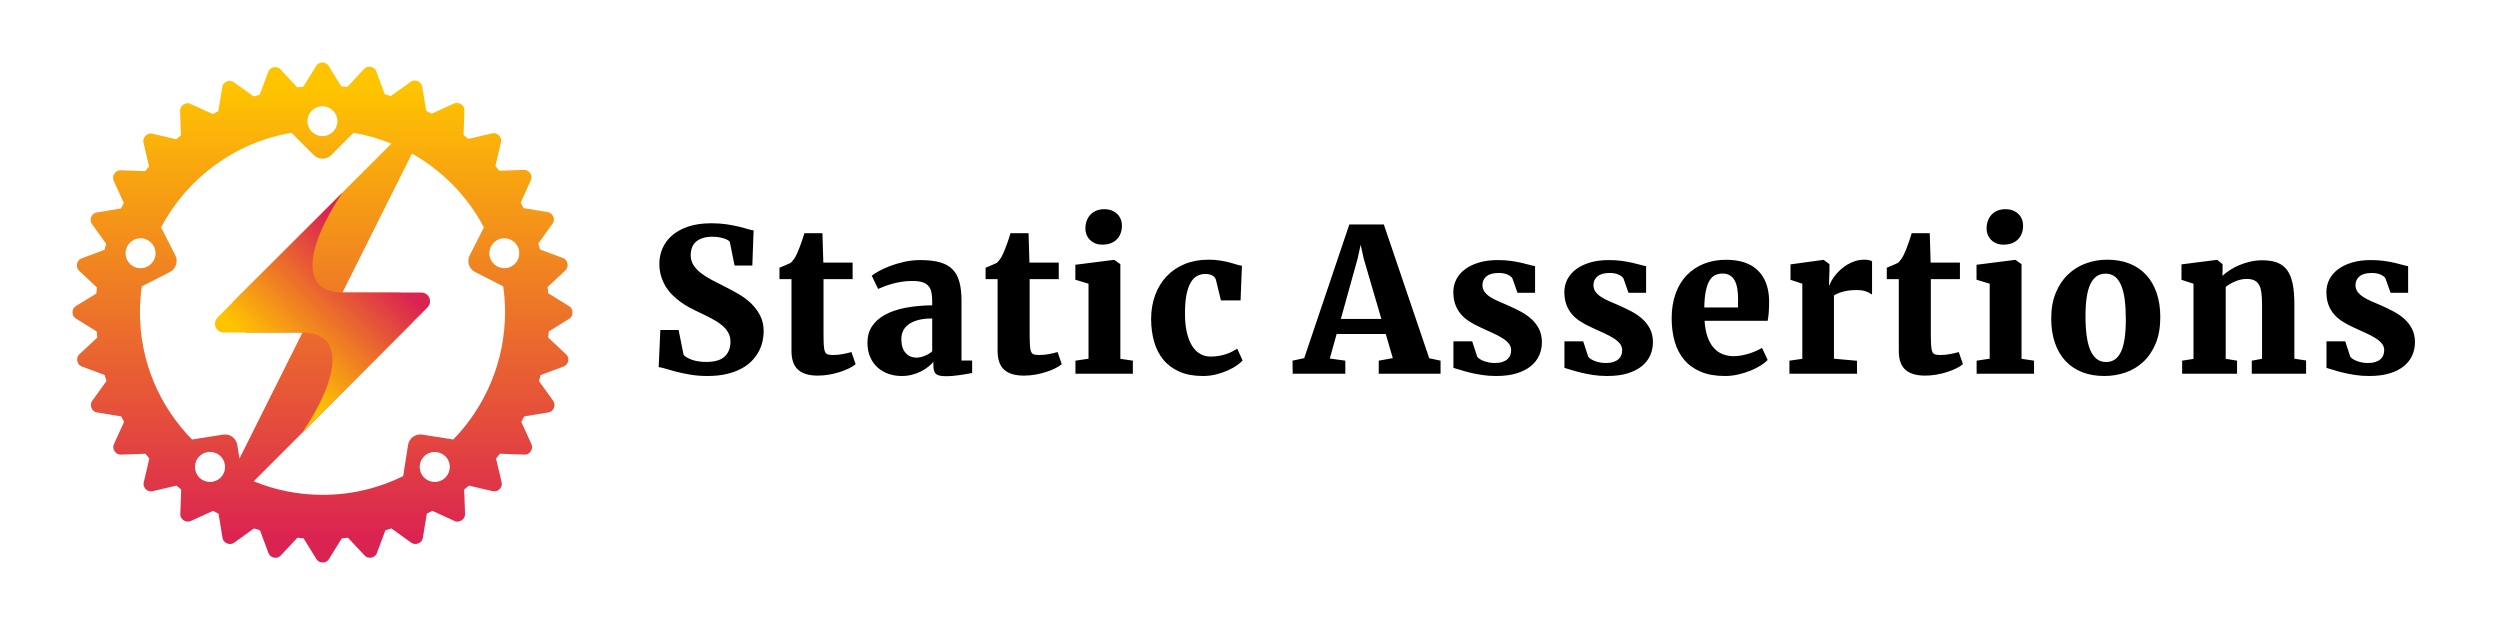 <?xml version="1.0" encoding="UTF-8"?>
<svg width="2000px" height="500px" viewBox="0 0 2000 500" version="1.1" xmlns="http://www.w3.org/2000/svg" xmlns:xlink="http://www.w3.org/1999/xlink">
    <!-- Generator: Sketch 57.1 (83088) - https://sketch.com -->
    <title>Banner</title>
    <desc>Created with Sketch.</desc>
    <defs>
        <linearGradient x1="50%" y1="5%" x2="50%" y2="95%" id="linearGradient-1">
            <stop stop-color="#FFC400" offset="0%"></stop>
            <stop stop-color="#DB2351" offset="100%"></stop>
        </linearGradient>
        <linearGradient x1="71.248%" y1="26.044%" x2="28.753%" y2="73.954%" id="linearGradient-2">
            <stop stop-color="#DB2351" offset="0%"></stop>
            <stop stop-color="#FFC400" offset="100%"></stop>
        </linearGradient>
    </defs>
    <g id="Banner" stroke="none" stroke-width="1" fill="none" fill-rule="evenodd">
        <g id="Group" transform="translate(58, 50)">
            <g id="Icon">
                <g>
                    <path d="M133.556,316.888 L184,216 L140.213,216 C131.929,216 125.213,209.284 125.213,201 C125.213,197.022 126.794,193.206 129.607,190.393 L255.116,64.884 C245.495,60.961 235.363,58.031 224.849,56.222 L207.049,74.013 C203.149,77.911 196.849,77.911 192.949,74.013 L175.149,56.222 C129.849,63.918 91.649,92.604 70.85,131.884 L82.25,154.273 C84.75,159.17 82.75,165.167 77.85,167.666 L55.45,179.06 C54.45,185.857 53.95,192.754 53.95,199.85 C53.95,239.43 69.75,275.312 95.649,301.599 L120.449,297.701 C125.849,296.802 130.949,300.5 131.849,305.997 L133.556,316.888 Z M144.956,335.044 C161.975,342.025 180.634,345.877 200.149,345.877 C223.249,345.877 245.149,340.48 264.548,330.885 L268.448,305.997 C269.248,300.6 274.348,296.802 279.848,297.701 L304.648,301.599 C330.148,275.312 345.948,239.43 346.048,199.85 C346.048,192.754 345.548,185.857 344.548,179.06 L322.148,167.666 C317.148,165.167 315.248,159.17 317.748,154.273 L329.148,131.884 C316.024,107.099 295.972,86.572 271.581,72.839 L216,184 L259.787,184 C268.071,184 274.787,190.716 274.787,199 C274.787,202.978 273.206,206.794 270.393,209.607 L144.956,335.044 Z M397.348,194.953 C400.848,197.051 400.748,202.649 397.848,204.748 L381.048,215.142 L380.548,220.04 L394.948,233.533 C397.948,236.232 396.848,241.729 393.048,243.128 L374.548,250.025 L373.148,254.823 L384.648,270.815 C386.948,274.113 384.848,279.31 380.848,279.91 L361.348,283.108 L359.048,287.506 L367.248,305.497 C368.848,309.195 365.748,313.893 361.748,313.693 L341.948,312.994 L338.848,316.792 L343.348,336.082 C344.248,339.98 340.248,343.878 336.348,342.979 L317.148,338.481 L313.348,341.579 L314.048,361.369 C314.148,365.367 309.448,368.566 305.848,366.867 L287.848,358.671 L283.448,360.97 L280.248,380.46 C279.548,384.458 274.448,386.557 271.148,384.258 L255.149,372.764 L250.349,374.163 L243.449,392.654 C242.049,396.352 236.549,397.451 233.849,394.553 L220.349,380.16 L215.449,380.66 L205.049,397.451 C202.949,400.85 197.349,400.85 195.249,397.451 L184.849,380.66 L179.949,380.16 L166.449,394.553 C163.749,397.551 158.249,396.352 156.849,392.654 L149.949,374.163 L145.149,372.764 L129.149,384.258 C125.849,386.557 120.649,384.458 120.049,380.46 L116.849,360.97 L112.449,358.671 L94.449,366.867 C90.749,368.466 86.049,365.367 86.249,361.369 L86.949,341.579 L83.15,338.481 L63.95,342.979 C60.05,343.978 56.05,339.98 56.95,336.082 L61.45,316.792 L58.35,312.994 L38.55,313.693 C34.55,313.793 31.35,309.095 33.05,305.497 L41.25,287.506 L38.95,283.108 L19.45,279.91 C15.45,279.31 13.35,274.113 15.65,270.815 L27.15,254.823 L25.75,250.025 L7.25,243.128 C3.55,241.729 2.45,236.232 5.35,233.533 L19.85,220.04 L19.35,215.142 L2.55,204.748 C-0.85,202.649 -0.85,197.051 2.55,194.953 L19.05,184.858 L19.55,179.96 L5.15,166.467 C2.25,163.668 3.35,158.171 7.05,156.772 L25.55,149.875 L26.95,145.077 L15.45,129.085 C13.15,125.787 15.25,120.59 19.25,119.99 L38.75,116.792 L41.05,112.394 L32.85,94.403 C31.25,90.705 34.35,86.107 38.35,86.207 L58.15,86.907 L61.25,83.108 L56.75,63.918 C55.85,60.02 59.85,56.022 63.75,56.922 L82.95,61.419 L86.749,58.321 L86.049,38.531 C85.949,34.533 90.649,31.334 94.249,33.033 L112.249,41.229 L116.649,38.931 L119.849,19.44 C120.449,15.442 125.649,13.343 128.949,15.642 L144.949,27.136 L149.749,25.737 L156.649,7.246 C158.049,3.548 163.549,2.449 166.249,5.347 L179.749,19.84 L184.649,19.34 L195.049,2.549 C197.149,-0.85 202.749,-0.85 204.849,2.549 L214.949,19.04 L219.849,19.54 L233.349,5.047 C236.049,2.149 241.549,3.148 242.949,6.947 L249.849,25.437 L254.649,26.837 L270.648,15.342 C273.948,13.043 279.148,15.242 279.748,19.14 L282.948,38.631 L287.348,40.93 L305.348,32.734 C309.048,31.134 313.748,34.233 313.548,38.231 L312.848,58.021 L316.648,61.119 L335.848,56.622 C339.848,55.722 343.748,59.72 342.848,63.618 L338.348,82.809 L341.448,86.607 L361.248,85.907 C365.348,85.807 368.448,90.405 366.748,94.103 L358.548,112.094 L360.848,116.492 L380.348,119.69 C384.348,120.39 386.448,125.487 384.148,128.786 L372.648,144.778 L374.048,149.575 L392.548,156.472 C396.248,157.871 397.348,163.468 394.448,166.167 L380.048,179.66 L380.548,184.558 L397.348,194.953 Z M341.748,141.179 C335.448,143.278 332.048,149.975 334.048,156.272 C336.048,162.569 342.848,165.967 349.148,163.968 C355.448,161.969 358.848,155.172 356.848,148.876 C354.848,142.579 348.048,139.18 341.748,141.179 Z M187.949,46.927 C187.949,53.523 193.349,58.921 199.949,58.921 C206.549,58.921 211.949,53.523 211.949,46.927 C211.949,40.33 206.549,34.933 199.949,34.933 C193.349,34.933 187.949,40.33 187.949,46.927 Z M50.75,163.968 C57.05,166.067 63.75,162.569 65.85,156.272 C67.95,149.975 64.45,143.278 58.15,141.179 C51.85,139.08 45.15,142.579 43.05,148.876 C40.95,155.172 44.45,161.969 50.75,163.968 Z M119.749,330.585 C123.649,325.287 122.449,317.691 117.049,313.793 C111.649,309.895 104.149,311.094 100.249,316.492 C96.349,321.889 97.549,329.385 102.949,333.283 C108.349,337.181 115.849,335.982 119.749,330.585 Z M299.548,316.492 C295.648,311.194 288.148,309.995 282.748,313.793 C277.348,317.691 276.148,325.187 280.048,330.585 C283.948,335.982 291.448,337.181 296.848,333.283 C302.248,329.385 303.448,321.889 299.548,316.492 Z" id="Cog" fill="url(#linearGradient-1)" fill-rule="nonzero"></path>
                    <path d="M184.01,215.99 C162.993,215.99 141.976,215.99 120.96,215.99 L120.96,215.99 C117.094,215.99 113.96,212.856 113.96,208.99 C113.96,207.133 114.697,205.353 116.01,204.04 C149.337,170.714 182.663,137.387 215.99,104.06 C184.01,152.03 184.01,184.01 215.99,184.01 C237.007,184.01 258.024,184.01 279.04,184.01 L279.04,184.01 C282.906,184.01 286.04,187.144 286.04,191.01 C286.04,192.867 285.303,194.647 283.99,195.96 C250.663,229.286 217.337,262.613 184.01,295.94 C215.99,247.97 215.99,215.99 184.01,215.99 Z" id="Path-2" fill="url(#linearGradient-2)" fill-rule="nonzero"></path>
                </g>
            </g>
            <path d="M470.273,214 L484.882,214 L488.866,233.844 C490.064,235.302 492.265,236.617 495.468,237.789 C498.671,238.961 502.538,239.547 507.069,239.547 C513.788,239.547 518.684,238.102 521.757,235.211 C524.83,232.32 526.366,228.375 526.366,223.375 C526.366,220.667 525.767,218.232 524.569,216.07 C523.372,213.909 521.64,211.904 519.374,210.055 C517.108,208.206 514.335,206.422 511.054,204.703 C507.773,202.984 504.075,201.161 499.96,199.234 C497.929,198.297 495.754,197.203 493.437,195.953 C491.119,194.703 488.84,193.271 486.601,191.656 C484.361,190.042 482.2,188.219 480.116,186.188 C478.033,184.156 476.21,181.878 474.648,179.352 C473.085,176.826 471.835,174.039 470.898,170.992 C469.96,167.945 469.491,164.599 469.491,160.953 C469.491,156.63 470.338,152.516 472.03,148.609 C473.723,144.703 476.288,141.266 479.726,138.297 C483.163,135.328 487.486,132.971 492.694,131.227 C497.903,129.482 504.049,128.609 511.132,128.609 C515.559,128.609 519.582,128.883 523.202,129.43 C526.822,129.977 530.038,130.589 532.851,131.266 C535.663,131.943 538.072,132.594 540.077,133.219 C542.082,133.844 543.684,134.208 544.882,134.312 L543.866,162.438 L529.648,162.438 L525.819,143.375 C525.455,142.906 524.856,142.438 524.023,141.969 C523.189,141.5 522.161,141.07 520.937,140.68 C519.713,140.289 518.332,139.977 516.796,139.742 C515.26,139.508 513.632,139.391 511.913,139.391 C508.788,139.391 506.132,139.768 503.944,140.523 C501.757,141.279 499.96,142.307 498.554,143.609 C497.148,144.911 496.132,146.474 495.507,148.297 C494.882,150.12 494.569,152.073 494.569,154.156 C494.569,157.073 495.286,159.677 496.718,161.969 C498.15,164.26 500.116,166.383 502.616,168.336 C505.116,170.289 508.059,172.164 511.444,173.961 C514.83,175.758 518.476,177.62 522.382,179.547 C525.663,181.214 529.101,183.076 532.694,185.133 C536.288,187.19 539.582,189.625 542.577,192.438 C545.572,195.25 548.046,198.505 549.999,202.203 C551.952,205.901 552.929,210.172 552.929,215.016 C552.929,217.672 552.616,220.393 551.991,223.18 C551.366,225.966 550.338,228.687 548.905,231.344 C547.473,234 545.611,236.5 543.319,238.844 C541.028,241.188 538.215,243.245 534.882,245.016 C531.549,246.786 527.655,248.193 523.202,249.234 C518.749,250.276 513.658,250.797 507.929,250.797 C503.085,250.797 498.567,250.445 494.374,249.742 C490.181,249.039 486.418,248.258 483.085,247.398 C479.752,246.539 476.887,245.732 474.491,244.977 C472.095,244.221 470.247,243.792 468.944,243.688 L470.273,214 Z M575.186,173.297 L565.576,173.297 L565.576,164.156 C565.889,164.052 566.514,163.805 567.451,163.414 C568.389,163.023 569.365,162.607 570.381,162.164 C571.397,161.721 572.334,161.305 573.194,160.914 C574.053,160.523 574.561,160.276 574.717,160.172 C575.602,159.286 576.462,158.258 577.295,157.086 C578.128,155.914 578.936,154.417 579.717,152.594 C580.186,151.604 580.681,150.445 581.201,149.117 C581.722,147.789 582.243,146.396 582.764,144.938 C583.285,143.479 583.78,142.034 584.248,140.602 C584.717,139.169 585.134,137.828 585.498,136.578 L599.951,136.578 L600.655,160.094 L624.092,160.094 L624.092,173.297 L600.811,173.297 L600.811,215.641 C600.811,219.964 600.876,223.349 601.006,225.797 C601.136,228.245 601.449,230.068 601.944,231.266 C602.438,232.464 603.194,233.219 604.209,233.531 C605.225,233.844 606.618,234 608.389,234 L608.467,234 C611.175,234 613.858,233.74 616.514,233.219 C619.17,232.698 621.358,232.177 623.076,231.656 L623.155,231.656 L626.514,241.344 C625.16,242.49 623.376,243.609 621.162,244.703 C618.949,245.797 616.501,246.773 613.819,247.633 C611.136,248.492 608.298,249.182 605.303,249.703 C602.308,250.224 599.326,250.484 596.358,250.484 L596.201,250.484 C589.118,250.484 583.845,248.896 580.381,245.719 C576.918,242.542 575.186,237.568 575.186,230.797 L575.186,173.297 Z M635.958,224.078 C635.958,219.026 637.195,214.651 639.669,210.953 C642.143,207.255 645.633,204.182 650.138,201.734 C654.643,199.286 660.086,197.451 666.466,196.227 C672.846,195.003 679.943,194.339 687.755,194.234 L687.755,190.953 C687.755,188.245 687.547,185.875 687.13,183.844 C686.714,181.812 685.919,180.12 684.747,178.766 C683.576,177.411 681.961,176.409 679.904,175.758 C677.846,175.107 675.177,174.781 671.896,174.781 C668.875,174.781 666.049,174.99 663.419,175.406 C660.789,175.823 658.328,176.344 656.036,176.969 C653.745,177.594 651.648,178.271 649.747,179 C647.846,179.729 646.115,180.432 644.552,181.109 L644.474,181.109 L639.396,170.562 C640.438,169.677 642.195,168.531 644.669,167.125 C647.143,165.719 650.112,164.339 653.576,162.984 C657.039,161.63 660.893,160.471 665.138,159.508 C669.383,158.544 673.771,158.062 678.302,158.062 C684.552,158.062 689.786,158.661 694.005,159.859 C698.224,161.057 701.596,162.958 704.122,165.562 C706.648,168.167 708.458,171.526 709.552,175.641 C710.646,179.755 711.193,184.729 711.193,190.562 L711.193,238.453 L719.708,238.453 L719.708,248.375 C718.719,248.583 717.417,248.831 715.802,249.117 C714.187,249.404 712.43,249.69 710.529,249.977 C708.628,250.263 706.688,250.497 704.708,250.68 C702.729,250.862 700.88,250.953 699.161,250.953 C697.182,250.953 695.516,250.836 694.161,250.602 C692.807,250.367 691.727,249.911 690.919,249.234 C690.112,248.557 689.539,247.633 689.201,246.461 C688.862,245.289 688.693,243.792 688.693,241.969 L688.693,239.547 C687.651,240.745 686.336,241.995 684.747,243.297 C683.159,244.599 681.297,245.81 679.161,246.93 C677.026,248.049 674.63,248.974 671.974,249.703 C669.318,250.432 666.401,250.797 663.224,250.797 C659.578,250.797 656.102,250.224 652.794,249.078 C649.487,247.932 646.583,246.24 644.083,244 C641.583,241.76 639.604,238.974 638.146,235.641 C636.687,232.307 635.958,228.453 635.958,224.078 Z M663.068,221.188 C663.068,226.083 664.201,229.794 666.466,232.32 C668.732,234.846 671.687,236.109 675.333,236.109 C676.219,236.109 677.208,235.992 678.302,235.758 C679.396,235.523 680.503,235.185 681.622,234.742 C682.742,234.299 683.836,233.766 684.904,233.141 C685.971,232.516 686.922,231.813 687.755,231.031 L687.755,204.781 C683.068,204.781 679.135,205.25 675.958,206.188 C672.781,207.125 670.242,208.362 668.341,209.898 C666.44,211.435 665.086,213.18 664.279,215.133 C663.471,217.086 663.068,219.104 663.068,221.188 Z M740.09,173.297 L730.481,173.297 L730.481,164.156 C730.793,164.052 731.418,163.805 732.356,163.414 C733.293,163.023 734.27,162.607 735.286,162.164 C736.301,161.721 737.239,161.305 738.098,160.914 C738.957,160.523 739.465,160.276 739.622,160.172 C740.507,159.286 741.366,158.258 742.2,157.086 C743.033,155.914 743.84,154.417 744.622,152.594 C745.09,151.604 745.585,150.445 746.106,149.117 C746.627,147.789 747.148,146.396 747.668,144.938 C748.189,143.479 748.684,142.034 749.153,140.602 C749.622,139.169 750.038,137.828 750.403,136.578 L764.856,136.578 L765.559,160.094 L788.997,160.094 L788.997,173.297 L765.715,173.297 L765.715,215.641 C765.715,219.964 765.78,223.349 765.911,225.797 C766.041,228.245 766.353,230.068 766.848,231.266 C767.343,232.464 768.098,233.219 769.114,233.531 C770.129,233.844 771.523,234 773.293,234 L773.372,234 C776.08,234 778.762,233.74 781.418,233.219 C784.075,232.698 786.262,232.177 787.981,231.656 L788.059,231.656 L791.418,241.344 C790.064,242.49 788.28,243.609 786.067,244.703 C783.853,245.797 781.405,246.773 778.723,247.633 C776.041,248.492 773.202,249.182 770.207,249.703 C767.213,250.224 764.231,250.484 761.262,250.484 L761.106,250.484 C754.023,250.484 748.749,248.896 745.286,245.719 C741.822,242.542 740.09,237.568 740.09,230.797 L740.09,173.297 Z M802.347,238.531 L812.816,236.969 L812.816,176.969 L802.269,173.766 L802.269,161.812 L833.05,157.906 L833.441,157.906 L838.285,161.344 L838.285,237.047 L848.285,238.531 L848.285,249 L802.347,249 L802.347,238.531 Z M823.753,145.719 C821.774,145.719 819.964,145.393 818.324,144.742 C816.683,144.091 815.264,143.18 814.066,142.008 C812.868,140.836 811.944,139.456 811.293,137.867 C810.641,136.279 810.316,134.573 810.316,132.75 C810.316,130.667 810.641,128.688 811.293,126.812 C811.944,124.937 812.907,123.297 814.183,121.891 C815.459,120.484 817.035,119.378 818.91,118.57 C820.785,117.763 822.92,117.359 825.316,117.359 L825.394,117.359 C827.686,117.359 829.704,117.711 831.449,118.414 C833.194,119.117 834.665,120.068 835.863,121.266 C837.061,122.464 837.972,123.857 838.597,125.445 C839.222,127.034 839.535,128.714 839.535,130.484 C839.535,132.62 839.209,134.612 838.558,136.461 C837.907,138.31 836.931,139.924 835.628,141.305 C834.326,142.685 832.699,143.766 830.746,144.547 C828.793,145.328 826.488,145.719 823.832,145.719 L823.753,145.719 Z M862.885,205.484 C862.885,198.401 863.966,191.93 866.128,186.07 C868.289,180.211 871.362,175.185 875.346,170.992 C879.331,166.799 884.148,163.544 889.799,161.227 C895.451,158.909 901.766,157.75 908.745,157.75 C912.182,157.75 915.268,157.971 918.003,158.414 C920.737,158.857 923.185,159.352 925.346,159.898 C927.508,160.445 929.409,160.992 931.049,161.539 C932.69,162.086 934.187,162.437 935.542,162.594 L934.448,190.328 L918.745,190.328 L914.682,173.609 C914.109,172.047 913.055,170.914 911.518,170.211 C909.982,169.508 908.224,169.156 906.245,169.156 C903.901,169.156 901.74,169.677 899.76,170.719 C897.781,171.76 896.076,173.492 894.643,175.914 C893.211,178.336 892.078,181.526 891.245,185.484 C890.411,189.443 889.995,194.312 889.995,200.094 C889.943,206.135 890.424,211.357 891.44,215.758 C892.456,220.159 893.875,223.805 895.698,226.695 C897.521,229.586 899.682,231.734 902.182,233.141 C904.682,234.547 907.417,235.25 910.385,235.25 C912.833,235.25 915.099,235.068 917.182,234.703 C919.266,234.339 921.193,233.857 922.964,233.258 C924.734,232.659 926.349,231.982 927.807,231.227 C929.266,230.471 930.594,229.703 931.792,228.922 L936.089,238.375 C935.047,239.573 933.51,240.888 931.479,242.32 C929.448,243.753 927.039,245.094 924.253,246.344 C921.466,247.594 918.38,248.648 914.995,249.508 C911.609,250.367 908.042,250.797 904.292,250.797 C897.052,250.797 890.828,249.651 885.62,247.359 C880.411,245.068 876.128,241.904 872.768,237.867 C869.409,233.831 866.935,229.052 865.346,223.531 C863.758,218.01 862.937,211.995 862.885,205.484 Z M976.002,238.531 L985.377,236.5 L1021.47,129.547 L1049.049,129.547 L1085.377,236.578 L1094.439,238.531 L1094.439,249 L1044.986,249 L1044.986,238.531 L1056.236,236.5 L1050.611,217.203 L1011.314,217.203 L1005.845,236.812 L1018.267,238.531 L1018.267,249 L976.158,249 L976.002,238.531 Z M1047.095,205.172 L1032.955,156.812 L1030.533,145.797 L1028.111,156.812 L1014.674,205.172 L1047.095,205.172 Z M1104.743,223.062 L1119.743,223.062 L1123.727,235.25 C1124.092,235.875 1124.743,236.5 1125.681,237.125 C1126.618,237.75 1127.725,238.31 1129.001,238.805 C1130.277,239.299 1131.67,239.69 1133.181,239.977 C1134.691,240.263 1136.201,240.406 1137.712,240.406 C1140.108,240.406 1142.152,240.133 1143.845,239.586 C1145.537,239.039 1146.905,238.297 1147.946,237.359 C1148.988,236.422 1149.743,235.328 1150.212,234.078 C1150.681,232.828 1150.915,231.526 1150.915,230.172 C1150.915,228.193 1150.303,226.435 1149.079,224.898 C1147.855,223.362 1146.149,221.904 1143.962,220.523 C1141.774,219.143 1139.157,217.763 1136.11,216.383 C1133.063,215.003 1129.743,213.479 1126.149,211.812 C1122.66,210.25 1119.574,208.57 1116.891,206.773 C1114.209,204.977 1111.97,202.945 1110.173,200.68 C1108.376,198.414 1107.009,195.875 1106.071,193.062 C1105.134,190.25 1104.665,187.099 1104.665,183.609 C1104.665,179.964 1105.472,176.578 1107.087,173.453 C1108.701,170.328 1111.032,167.633 1114.079,165.367 C1117.126,163.102 1120.837,161.318 1125.212,160.016 C1129.587,158.714 1134.561,158.062 1140.134,158.062 C1144.092,158.062 1147.621,158.284 1150.72,158.727 C1153.819,159.169 1156.579,159.664 1159.001,160.211 C1161.423,160.758 1163.532,161.292 1165.329,161.812 C1167.126,162.333 1168.701,162.698 1170.056,162.906 L1170.056,184.234 L1155.993,184.234 L1151.931,172.75 C1151.41,171.708 1150.186,170.719 1148.259,169.781 C1146.332,168.844 1143.884,168.375 1140.915,168.375 C1136.54,168.375 1133.285,169.286 1131.149,171.109 C1129.014,172.932 1127.946,175.224 1127.946,177.984 C1127.946,180.12 1128.519,181.956 1129.665,183.492 C1130.811,185.029 1132.334,186.409 1134.235,187.633 C1136.136,188.857 1138.311,189.99 1140.759,191.031 C1143.207,192.073 1145.733,193.167 1148.337,194.312 C1151.774,195.823 1155.121,197.437 1158.376,199.156 C1161.631,200.875 1164.522,202.867 1167.048,205.133 C1169.574,207.398 1171.618,210.055 1173.181,213.102 C1174.743,216.148 1175.524,219.729 1175.524,223.844 C1175.524,227.542 1174.795,231.031 1173.337,234.312 C1171.878,237.594 1169.652,240.458 1166.657,242.906 C1163.662,245.354 1159.873,247.281 1155.29,248.688 C1150.707,250.094 1145.264,250.797 1138.962,250.797 C1134.899,250.797 1131.11,250.523 1127.595,249.977 C1124.079,249.43 1120.876,248.805 1117.985,248.102 C1115.095,247.398 1112.53,246.682 1110.29,245.953 C1108.05,245.224 1106.201,244.677 1104.743,244.312 L1104.743,223.062 Z M1193.562,223.062 L1208.562,223.062 L1212.547,235.25 C1212.911,235.875 1213.562,236.5 1214.5,237.125 C1215.438,237.75 1216.544,238.31 1217.82,238.805 C1219.096,239.299 1220.49,239.69 1222,239.977 C1223.51,240.263 1225.021,240.406 1226.531,240.406 C1228.927,240.406 1230.971,240.133 1232.664,239.586 C1234.357,239.039 1235.724,238.297 1236.766,237.359 C1237.807,236.422 1238.562,235.328 1239.031,234.078 C1239.5,232.828 1239.734,231.526 1239.734,230.172 C1239.734,228.193 1239.122,226.435 1237.898,224.898 C1236.674,223.362 1234.969,221.904 1232.781,220.523 C1230.594,219.143 1227.977,217.763 1224.93,216.383 C1221.883,215.003 1218.563,213.479 1214.969,211.812 C1211.479,210.25 1208.393,208.57 1205.711,206.773 C1203.029,204.977 1200.789,202.945 1198.992,200.68 C1197.195,198.414 1195.828,195.875 1194.891,193.062 C1193.953,190.25 1193.484,187.099 1193.484,183.609 C1193.484,179.964 1194.292,176.578 1195.906,173.453 C1197.521,170.328 1199.852,167.633 1202.898,165.367 C1205.945,163.102 1209.656,161.318 1214.031,160.016 C1218.406,158.714 1223.38,158.062 1228.953,158.062 C1232.911,158.062 1236.44,158.284 1239.539,158.727 C1242.638,159.169 1245.398,159.664 1247.82,160.211 C1250.242,160.758 1252.352,161.292 1254.148,161.812 C1255.945,162.333 1257.521,162.698 1258.875,162.906 L1258.875,184.234 L1244.812,184.234 L1240.75,172.75 C1240.229,171.708 1239.005,170.719 1237.078,169.781 C1235.151,168.844 1232.703,168.375 1229.734,168.375 C1225.359,168.375 1222.104,169.286 1219.969,171.109 C1217.833,172.932 1216.766,175.224 1216.766,177.984 C1216.766,180.12 1217.339,181.956 1218.484,183.492 C1219.63,185.029 1221.154,186.409 1223.055,187.633 C1224.956,188.857 1227.13,189.99 1229.578,191.031 C1232.026,192.073 1234.552,193.167 1237.156,194.312 C1240.594,195.823 1243.94,197.437 1247.195,199.156 C1250.451,200.875 1253.341,202.867 1255.867,205.133 C1258.393,207.398 1260.437,210.055 1262,213.102 C1263.563,216.148 1264.344,219.729 1264.344,223.844 C1264.344,227.542 1263.615,231.031 1262.156,234.312 C1260.698,237.594 1258.471,240.458 1255.477,242.906 C1252.482,245.354 1248.693,247.281 1244.109,248.688 C1239.526,250.094 1234.083,250.797 1227.781,250.797 C1223.719,250.797 1219.93,250.523 1216.414,249.977 C1212.898,249.43 1209.695,248.805 1206.805,248.102 C1203.914,247.398 1201.349,246.682 1199.109,245.953 C1196.87,245.224 1195.021,244.677 1193.562,244.312 L1193.562,223.062 Z M1279.335,204.625 C1279.335,197.281 1280.377,190.719 1282.46,184.938 C1284.543,179.156 1287.499,174.26 1291.327,170.25 C1295.155,166.24 1299.739,163.167 1305.077,161.031 C1310.416,158.896 1316.34,157.828 1322.851,157.828 C1333.945,157.828 1342.395,160.641 1348.202,166.266 C1354.01,171.891 1357.043,179.859 1357.304,190.172 C1357.304,193.766 1357.213,196.891 1357.03,199.547 C1356.848,202.203 1356.549,204.573 1356.132,206.656 L1305.663,206.656 C1305.976,211.604 1306.757,215.862 1308.007,219.43 C1309.257,222.997 1310.898,225.927 1312.929,228.219 C1314.96,230.51 1317.33,232.203 1320.038,233.297 C1322.747,234.391 1325.741,234.938 1329.023,234.938 C1331.106,234.938 1333.241,234.729 1335.429,234.312 C1337.616,233.896 1339.713,233.362 1341.718,232.711 C1343.723,232.06 1345.572,231.344 1347.265,230.562 C1348.957,229.781 1350.403,229.026 1351.601,228.297 L1356.132,237.984 C1354.882,239.339 1353.085,240.771 1350.741,242.281 C1348.398,243.792 1345.702,245.172 1342.655,246.422 C1339.608,247.672 1336.314,248.714 1332.773,249.547 C1329.231,250.38 1325.611,250.797 1321.913,250.797 C1314.413,250.797 1307.981,249.664 1302.616,247.398 C1297.252,245.133 1292.838,241.956 1289.374,237.867 C1285.911,233.779 1283.372,228.909 1281.757,223.258 C1280.142,217.607 1279.335,211.396 1279.335,204.625 Z M1332.382,195.953 C1332.382,195.12 1332.395,194.026 1332.421,192.672 C1332.447,191.318 1332.46,190.224 1332.46,189.391 C1332.46,186.37 1332.265,183.609 1331.874,181.109 C1331.484,178.609 1330.806,176.448 1329.843,174.625 C1328.879,172.802 1327.603,171.383 1326.015,170.367 C1324.426,169.352 1322.46,168.844 1320.116,168.844 C1318.085,168.844 1316.197,169.208 1314.452,169.938 C1312.707,170.667 1311.184,172.034 1309.882,174.039 C1308.58,176.044 1307.538,178.805 1306.757,182.32 C1305.976,185.836 1305.533,190.38 1305.429,195.953 L1332.382,195.953 Z M1373.545,238.531 L1383.858,237.047 L1383.858,176.969 L1374.405,173.844 L1374.405,161.5 L1400.576,157.906 L1400.967,157.906 L1405.576,161.344 L1405.576,165.875 L1405.186,178.219 L1405.576,178.219 C1405.889,177.229 1406.436,176.031 1407.217,174.625 C1407.998,173.219 1408.988,171.76 1410.186,170.25 C1411.384,168.74 1412.79,167.242 1414.405,165.758 C1416.019,164.273 1417.816,162.932 1419.795,161.734 C1421.774,160.536 1423.91,159.573 1426.201,158.844 C1428.493,158.115 1430.941,157.75 1433.545,157.75 C1434.899,157.75 1436.11,157.867 1437.178,158.102 C1438.246,158.336 1439.066,158.635 1439.639,159 L1439.639,185.641 C1437.92,184.443 1436.123,183.544 1434.248,182.945 C1432.373,182.346 1430.003,182.047 1427.139,182.047 C1423.024,182.047 1419.392,182.49 1416.24,183.375 C1413.089,184.26 1410.733,185.276 1409.17,186.422 L1409.17,236.969 L1427.608,238.609 L1427.608,249 L1373.545,249 L1373.545,238.531 Z M1461.036,173.297 L1451.427,173.297 L1451.427,164.156 C1451.74,164.052 1452.365,163.805 1453.302,163.414 C1454.24,163.023 1455.216,162.607 1456.232,162.164 C1457.247,161.721 1458.185,161.305 1459.044,160.914 C1459.904,160.523 1460.411,160.276 1460.568,160.172 C1461.453,159.286 1462.312,158.258 1463.146,157.086 C1463.979,155.914 1464.786,154.417 1465.568,152.594 C1466.036,151.604 1466.531,150.445 1467.052,149.117 C1467.573,147.789 1468.094,146.396 1468.615,144.938 C1469.135,143.479 1469.63,142.034 1470.099,140.602 C1470.568,139.169 1470.984,137.828 1471.349,136.578 L1485.802,136.578 L1486.505,160.094 L1509.943,160.094 L1509.943,173.297 L1486.661,173.297 L1486.661,215.641 C1486.661,219.964 1486.727,223.349 1486.857,225.797 C1486.987,228.245 1487.299,230.068 1487.794,231.266 C1488.289,232.464 1489.044,233.219 1490.06,233.531 C1491.076,233.844 1492.469,234 1494.24,234 L1494.318,234 C1497.026,234 1499.708,233.74 1502.365,233.219 C1505.021,232.698 1507.208,232.177 1508.927,231.656 L1509.005,231.656 L1512.365,241.344 C1511.01,242.49 1509.227,243.609 1507.013,244.703 C1504.799,245.797 1502.352,246.773 1499.669,247.633 C1496.987,248.492 1494.148,249.182 1491.154,249.703 C1488.159,250.224 1485.177,250.484 1482.208,250.484 L1482.052,250.484 C1474.969,250.484 1469.695,248.896 1466.232,245.719 C1462.768,242.542 1461.036,237.568 1461.036,230.797 L1461.036,173.297 Z M1523.293,238.531 L1533.762,236.969 L1533.762,176.969 L1523.215,173.766 L1523.215,161.812 L1553.997,157.906 L1554.387,157.906 L1559.231,161.344 L1559.231,237.047 L1569.231,238.531 L1569.231,249 L1523.293,249 L1523.293,238.531 Z M1544.7,145.719 C1542.72,145.719 1540.911,145.393 1539.27,144.742 C1537.629,144.091 1536.21,143.18 1535.012,142.008 C1533.814,140.836 1532.89,139.456 1532.239,137.867 C1531.588,136.279 1531.262,134.573 1531.262,132.75 C1531.262,130.667 1531.588,128.688 1532.239,126.812 C1532.89,124.937 1533.853,123.297 1535.129,121.891 C1536.405,120.484 1537.981,119.378 1539.856,118.57 C1541.731,117.763 1543.866,117.359 1546.262,117.359 L1546.34,117.359 C1548.632,117.359 1550.65,117.711 1552.395,118.414 C1554.14,119.117 1555.611,120.068 1556.809,121.266 C1558.007,122.464 1558.918,123.857 1559.543,125.445 C1560.168,127.034 1560.481,128.714 1560.481,130.484 C1560.481,132.62 1560.155,134.612 1559.504,136.461 C1558.853,138.31 1557.877,139.924 1556.575,141.305 C1555.273,142.685 1553.645,143.766 1551.692,144.547 C1549.739,145.328 1547.434,145.719 1544.778,145.719 L1544.7,145.719 Z M1582.972,204.859 C1582.972,196.995 1584.196,190.107 1586.644,184.195 C1589.092,178.284 1592.386,173.375 1596.527,169.469 C1600.668,165.562 1605.433,162.633 1610.824,160.68 C1616.214,158.727 1621.852,157.75 1627.738,157.75 C1634.457,157.75 1640.446,158.805 1645.707,160.914 C1650.967,163.023 1655.407,166.057 1659.027,170.016 C1662.647,173.974 1665.42,178.792 1667.347,184.469 C1669.274,190.146 1670.238,196.552 1670.238,203.688 C1670.238,211.813 1669.014,218.831 1666.566,224.742 C1664.118,230.654 1660.837,235.536 1656.722,239.391 C1652.608,243.245 1647.842,246.109 1642.425,247.984 C1637.009,249.859 1631.358,250.797 1625.472,250.797 C1618.753,250.797 1612.764,249.742 1607.503,247.633 C1602.243,245.523 1597.803,242.49 1594.183,238.531 C1590.563,234.573 1587.79,229.755 1585.863,224.078 C1583.936,218.401 1582.972,211.995 1582.972,204.859 Z M1626.878,239.625 C1632.243,239.625 1636.214,236.891 1638.793,231.422 C1641.371,225.953 1642.66,217.359 1642.66,205.641 C1642.66,199.703 1642.373,194.456 1641.8,189.898 C1641.227,185.341 1640.29,181.513 1638.988,178.414 C1637.686,175.315 1636.019,172.958 1633.988,171.344 C1631.957,169.729 1629.457,168.922 1626.488,168.922 C1621.071,168.922 1617.035,171.656 1614.378,177.125 C1611.722,182.594 1610.394,191.187 1610.394,202.906 C1610.394,208.844 1610.707,214.091 1611.332,218.648 C1611.957,223.206 1612.933,227.034 1614.261,230.133 C1615.589,233.232 1617.295,235.589 1619.378,237.203 C1621.462,238.818 1623.962,239.625 1626.878,239.625 Z M1687.729,238.531 L1696.792,237.125 L1696.792,176.969 L1687.182,173.844 L1687.182,161.5 L1715.385,157.906 L1715.776,157.906 L1720.073,161.344 L1720.073,167.047 L1719.917,170.641 C1721.635,169.078 1723.654,167.542 1725.971,166.031 C1728.289,164.521 1730.828,163.193 1733.589,162.047 C1736.349,160.901 1739.266,159.977 1742.339,159.273 C1745.411,158.57 1748.536,158.219 1751.714,158.219 C1756.557,158.219 1760.62,158.857 1763.901,160.133 C1767.182,161.409 1769.826,163.453 1771.831,166.266 C1773.836,169.078 1775.281,172.724 1776.167,177.203 C1777.052,181.682 1777.495,187.151 1777.495,193.609 L1777.495,236.969 L1786.87,238.375 L1786.87,249 L1743.432,249 L1743.432,238.531 L1751.635,237.047 L1751.635,193.609 C1751.635,189.911 1751.466,186.773 1751.128,184.195 C1750.789,181.617 1750.151,179.508 1749.214,177.867 C1748.276,176.227 1747.013,175.029 1745.424,174.273 C1743.836,173.518 1741.792,173.141 1739.292,173.141 C1737.625,173.141 1735.984,173.336 1734.37,173.727 C1732.755,174.117 1731.232,174.625 1729.799,175.25 C1728.367,175.875 1727.026,176.565 1725.776,177.32 C1724.526,178.076 1723.458,178.818 1722.573,179.547 L1722.573,237.047 L1731.635,238.531 L1731.635,249 L1687.729,249 L1687.729,238.531 Z M1803.189,223.062 L1818.189,223.062 L1822.174,235.25 C1822.538,235.875 1823.189,236.5 1824.127,237.125 C1825.064,237.75 1826.171,238.31 1827.447,238.805 C1828.723,239.299 1830.116,239.69 1831.627,239.977 C1833.137,240.263 1834.648,240.406 1836.158,240.406 C1838.554,240.406 1840.598,240.133 1842.291,239.586 C1843.984,239.039 1845.351,238.297 1846.392,237.359 C1847.434,236.422 1848.189,235.328 1848.658,234.078 C1849.127,232.828 1849.361,231.526 1849.361,230.172 C1849.361,228.193 1848.749,226.435 1847.525,224.898 C1846.301,223.362 1844.595,221.904 1842.408,220.523 C1840.22,219.143 1837.603,217.763 1834.556,216.383 C1831.51,215.003 1828.189,213.479 1824.595,211.812 C1821.106,210.25 1818.02,208.57 1815.338,206.773 C1812.655,204.977 1810.416,202.945 1808.619,200.68 C1806.822,198.414 1805.455,195.875 1804.517,193.062 C1803.58,190.25 1803.111,187.099 1803.111,183.609 C1803.111,179.964 1803.918,176.578 1805.533,173.453 C1807.148,170.328 1809.478,167.633 1812.525,165.367 C1815.572,163.102 1819.283,161.318 1823.658,160.016 C1828.033,158.714 1833.007,158.062 1838.58,158.062 C1842.538,158.062 1846.067,158.284 1849.166,158.727 C1852.265,159.169 1855.025,159.664 1857.447,160.211 C1859.869,160.758 1861.978,161.292 1863.775,161.812 C1865.572,162.333 1867.148,162.698 1868.502,162.906 L1868.502,184.234 L1854.439,184.234 L1850.377,172.75 C1849.856,171.708 1848.632,170.719 1846.705,169.781 C1844.778,168.844 1842.33,168.375 1839.361,168.375 C1834.986,168.375 1831.731,169.286 1829.595,171.109 C1827.46,172.932 1826.392,175.224 1826.392,177.984 C1826.392,180.12 1826.965,181.956 1828.111,183.492 C1829.257,185.029 1830.78,186.409 1832.681,187.633 C1834.582,188.857 1836.757,189.99 1839.205,191.031 C1841.653,192.073 1844.179,193.167 1846.783,194.312 C1850.221,195.823 1853.567,197.437 1856.822,199.156 C1860.077,200.875 1862.968,202.867 1865.494,205.133 C1868.02,207.398 1870.064,210.055 1871.627,213.102 C1873.189,216.148 1873.97,219.729 1873.97,223.844 C1873.97,227.542 1873.241,231.031 1871.783,234.312 C1870.325,237.594 1868.098,240.458 1865.103,242.906 C1862.109,245.354 1858.319,247.281 1853.736,248.688 C1849.153,250.094 1843.71,250.797 1837.408,250.797 C1833.345,250.797 1829.556,250.523 1826.041,249.977 C1822.525,249.43 1819.322,248.805 1816.431,248.102 C1813.541,247.398 1810.976,246.682 1808.736,245.953 C1806.497,245.224 1804.648,244.677 1803.189,244.312 L1803.189,223.062 Z" id="StaticAssertions" fill="#000000" fill-rule="nonzero"></path>
        </g>
    </g>
</svg>